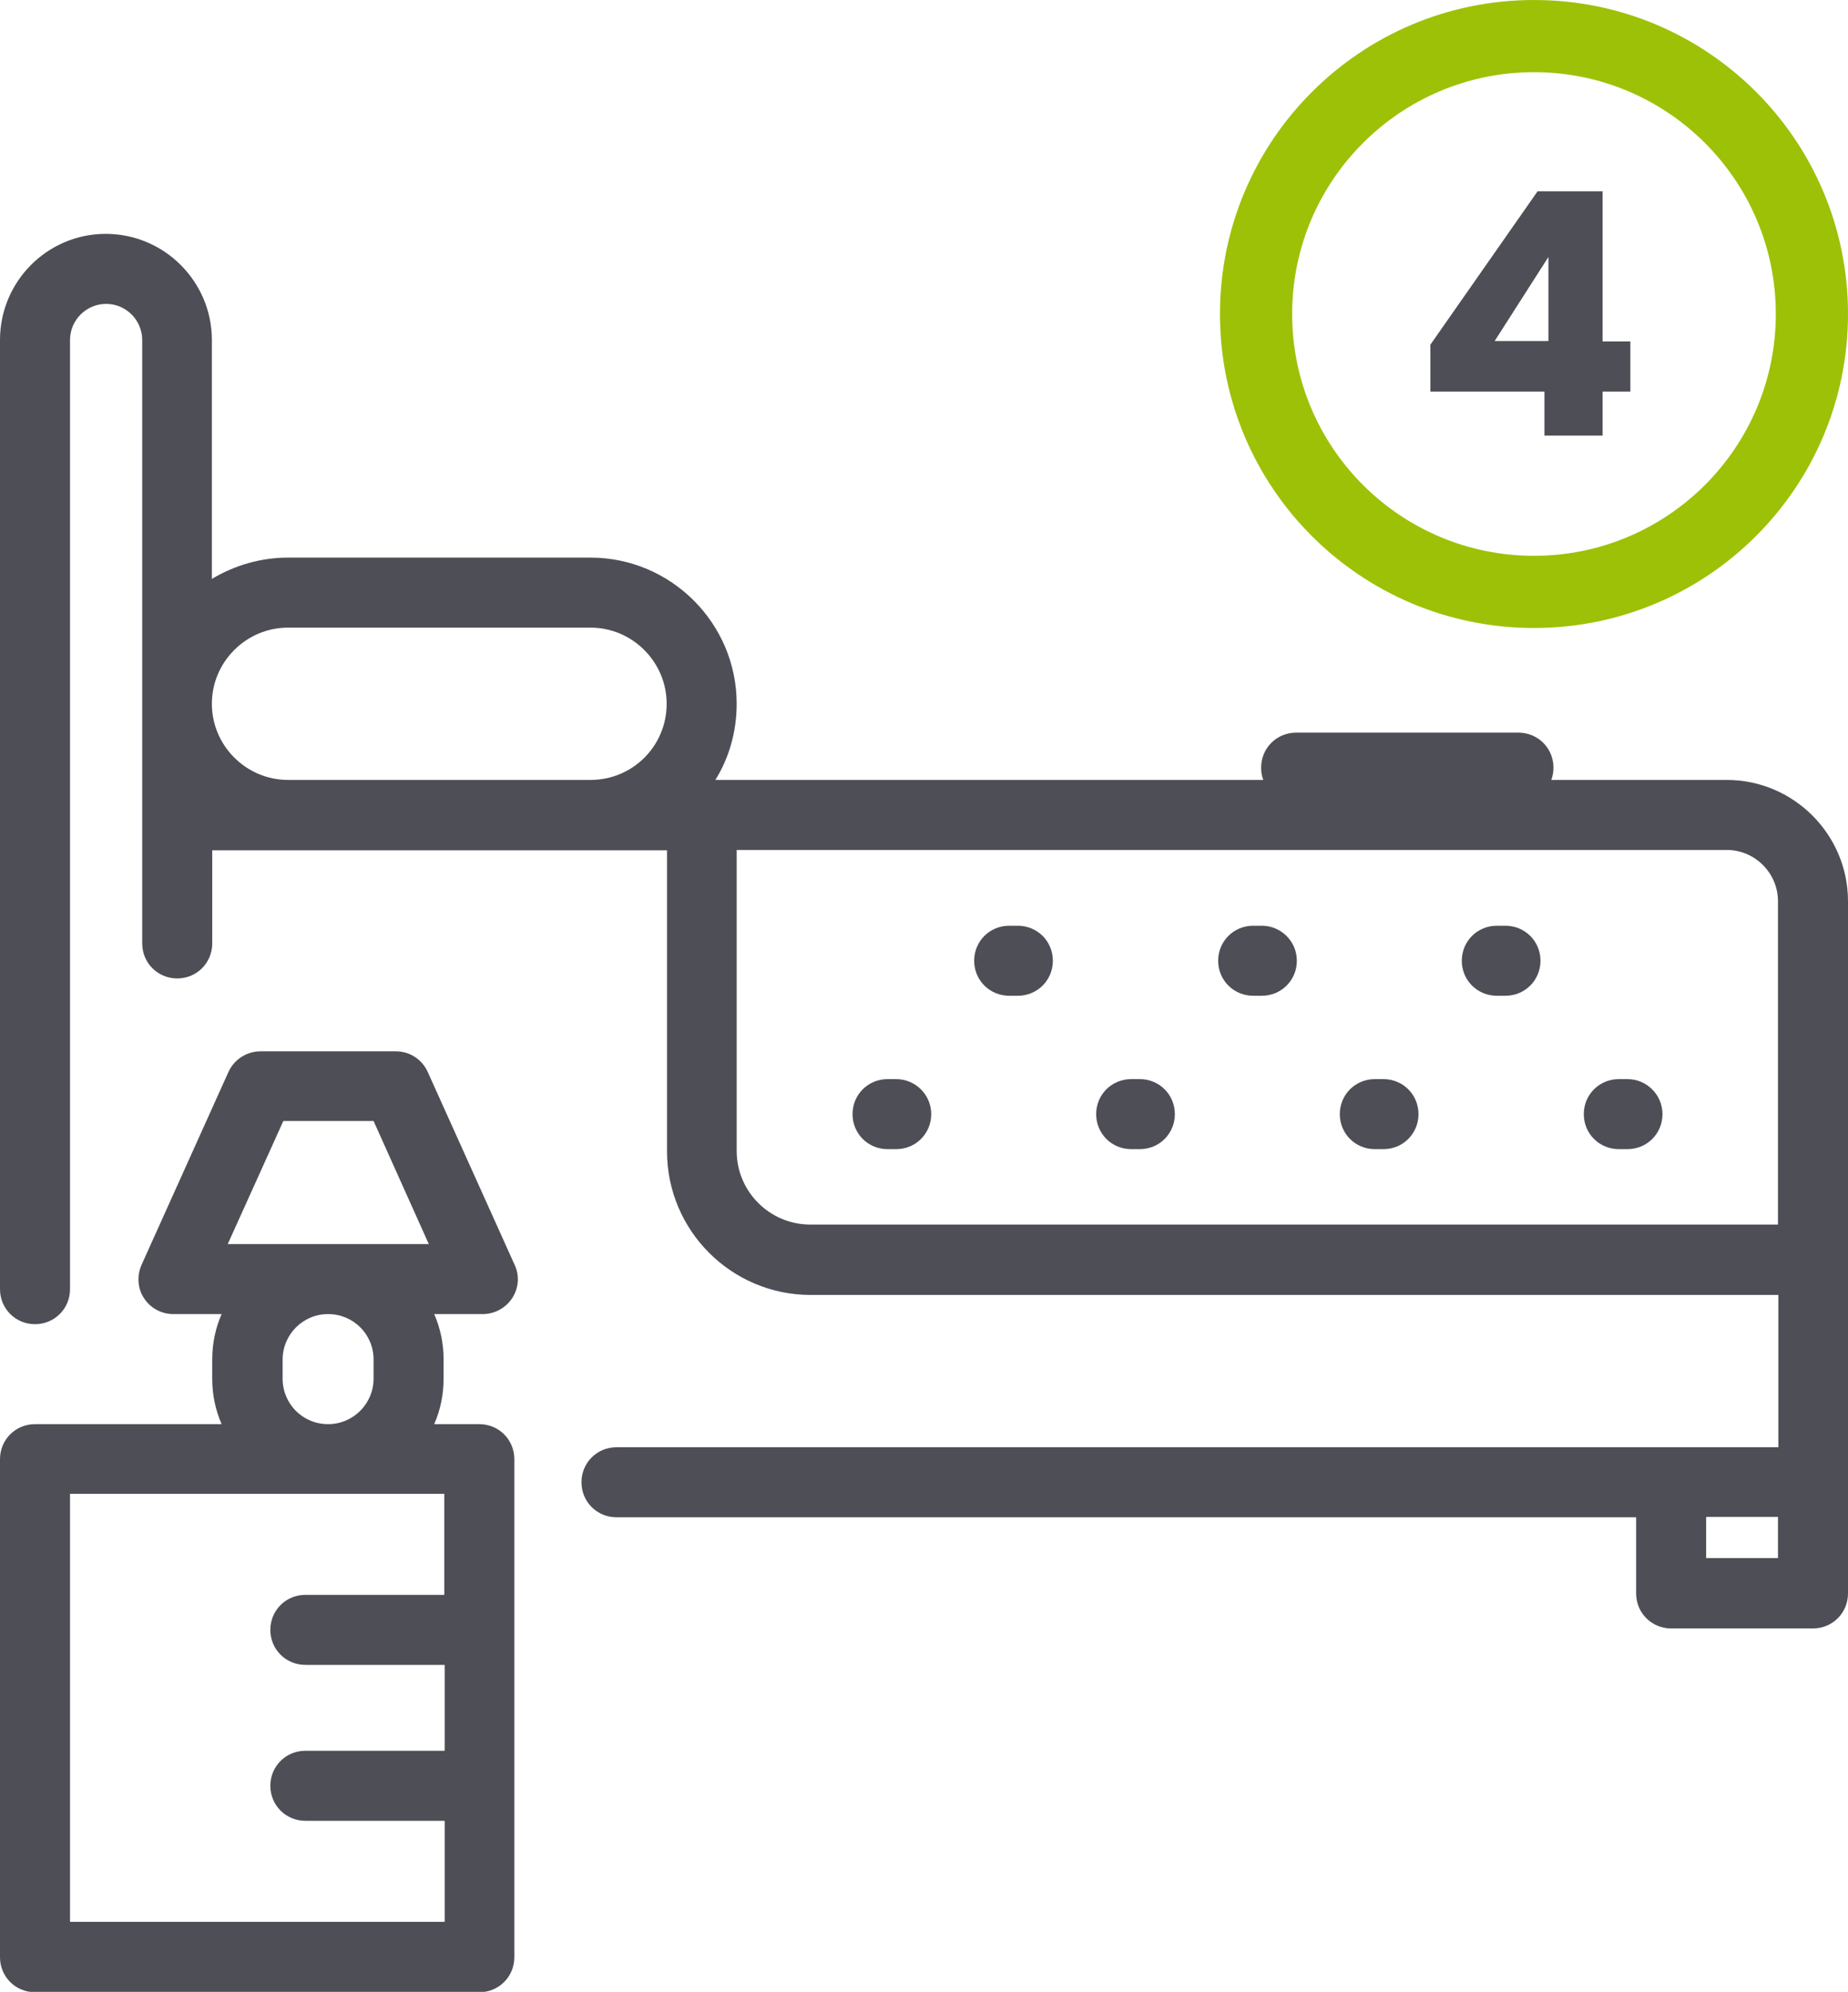 <svg version="1.1"
	 xmlns="http://www.w3.org/2000/svg" xmlns:xlink="http://www.w3.org/1999/xlink" xmlns:a="http://ns.adobe.com/AdobeSVGViewerExtensions/3.0/"
	 x="0px" y="0px" width="512px" height="551.9px" viewBox="0 0 512 551.9"
	 style="overflow:scroll;enable-background:new 0 0 512 551.9;" xml:space="preserve">
<style type="text/css">
	.st0{fill:#4E4E56;}
	.st1{fill:#9DC107;}
</style>
<defs>
</defs>
<g>
	<g>
		<path id="XMLID_1_" class="st0" d="M141.9,359.7c1.8-2.8,2.1-6.2,0.7-9.2l-24.1-53.5c-1.6-3.5-5-5.7-8.8-5.7H72.2
			c-3.8,0-7.3,2.2-8.9,5.7l-24.1,53.5c-1.3,3-1.1,6.5,0.7,9.2c1.8,2.8,4.9,4.4,8.1,4.4h13.4c-1.7,3.9-2.6,8.1-2.6,12.6v5.3
			c0,4.5,0.9,8.7,2.6,12.6H9.7c-5.4,0-9.7,4.3-9.7,9.7v138c0,5.4,4.3,9.7,9.7,9.7h123.1c5.4,0,9.7-4.3,9.7-9.7v-138
			c0-5.4-4.3-9.7-9.7-9.7h-12.5c1.7-3.9,2.6-8.1,2.6-12.6v-5.3c0-4.5-0.9-8.7-2.6-12.6h13.4C137.1,364.1,140.1,362.4,141.9,359.7z
			 M78.5,310.6h25l15.3,34.1H91H63.1L78.5,310.6z M103.5,376.7v5.3c0,6.9-5.6,12.6-12.6,12.6s-12.6-5.6-12.6-12.6v-5.3
			c0-6.9,5.6-12.6,12.6-12.6S103.5,369.7,103.5,376.7z M123.1,413.9v28H84.6c-5.4,0-9.7,4.3-9.7,9.7c0,5.4,4.3,9.7,9.7,9.7h38.6
			v23.8H84.6c-5.4,0-9.7,4.3-9.7,9.7c0,5.4,4.3,9.7,9.7,9.7h38.6v28H19.4V413.9H123.1z M258,308.7c0,5.4-4.3,9.7-9.7,9.7h-2.4
			c-5.4,0-9.7-4.3-9.7-9.7s4.3-9.7,9.7-9.7h2.4C253.6,299,258,303.3,258,308.7z M426.8,266.2c0,5.4-4.3,9.7-9.7,9.7h-2.4
			c-5.4,0-9.7-4.3-9.7-9.7c0-5.4,4.3-9.7,9.7-9.7h2.4C422.5,256.5,426.8,260.8,426.8,266.2z M460.6,308.7c0,5.4-4.3,9.7-9.7,9.7
			h-2.4c-5.4,0-9.7-4.3-9.7-9.7s4.3-9.7,9.7-9.7h2.4C456.2,299,460.6,303.3,460.6,308.7z M478.4,216.1h-48.6
			c0.4-1.1,0.6-2.2,0.6-3.4c0-5.4-4.3-9.7-9.7-9.7h-61.6c-5.4,0-9.7,4.3-9.7,9.7c0,1.2,0.2,2.4,0.6,3.4H198.2
			c3.8-6.1,5.9-13.4,5.9-21.1c0-22.3-18.2-40.5-40.5-40.5H79.8c-7.7,0-14.9,2.2-21.1,5.9V94.2c0-16.2-13.2-29.4-29.4-29.4
			S0,78,0,94.2v263c0,5.4,4.3,9.7,9.7,9.7s9.7-4.3,9.7-9.7v-263c0-5.5,4.5-10,10-10c5.5,0,10,4.5,10,10v167.2c0,5.4,4.3,9.7,9.7,9.7
			s9.7-4.3,9.7-9.7v-25.8h126v83.4c0,21.9,17.8,39.8,39.8,39.8h268.1v42.2H170.8c-5.4,0-9.7,4.3-9.7,9.7s4.3,9.7,9.7,9.7h282.5v21.1
			c0,5.4,4.3,9.7,9.7,9.7h39.3c5.4,0,9.7-4.3,9.7-9.7V249.7C512,231.2,496.9,216.1,478.4,216.1z M163.6,216.1H79.8
			c-11.6,0-21.1-9.5-21.1-21.1c0-11.6,9.5-21.1,21.1-21.1h83.8c11.6,0,21.1,9.5,21.1,21.1C184.7,206.7,175.3,216.1,163.6,216.1z
			 M492.6,431.7h-19.9v-11.4h19.9V431.7z M492.6,339.3H224.5c-11.2,0-20.4-9.1-20.4-20.4v-83.4h274.3c7.8,0,14.2,6.4,14.2,14.2
			V339.3z M393,308.7c0,5.4-4.3,9.7-9.7,9.7h-2.4c-5.4,0-9.7-4.3-9.7-9.7s4.3-9.7,9.7-9.7h2.4C388.7,299,393,303.3,393,308.7z
			 M291.7,266.2c0,5.4-4.3,9.7-9.7,9.7h-2.4c-5.4,0-9.7-4.3-9.7-9.7c0-5.4,4.3-9.7,9.7-9.7h2.4C287.4,256.5,291.7,260.8,291.7,266.2
			z M359.3,266.2c0,5.4-4.3,9.7-9.7,9.7h-2.4c-5.4,0-9.7-4.3-9.7-9.7c0-5.4,4.3-9.7,9.7-9.7h2.4
			C354.9,256.5,359.3,260.8,359.3,266.2z M325.5,308.7c0,5.4-4.3,9.7-9.7,9.7h-2.4c-5.4,0-9.7-4.3-9.7-9.7s4.3-9.7,9.7-9.7h2.4
			C321.2,299,325.5,303.3,325.5,308.7z"/>
	</g>
	<g>
		<path class="st1" d="M425,0c-48,0-87,38.9-87,87s38.9,87,87,87c48,0,87-38.9,87-87S473.1,0,425,0z M425,154c-37,0-67-30-67-67
			s30-67,67-67c37,0,67,30,67,67S462,154,425,154z"/>
		<g>
			<path class="st0" d="M427.9,120.7v-12.2h-31.6v-13L426,53h18v41.6h7.7v13.9H444v12.2H427.9z M429,94.5V71.2l-14.9,23.3H429z"/>
		</g>
	</g>
</g>
</svg>
